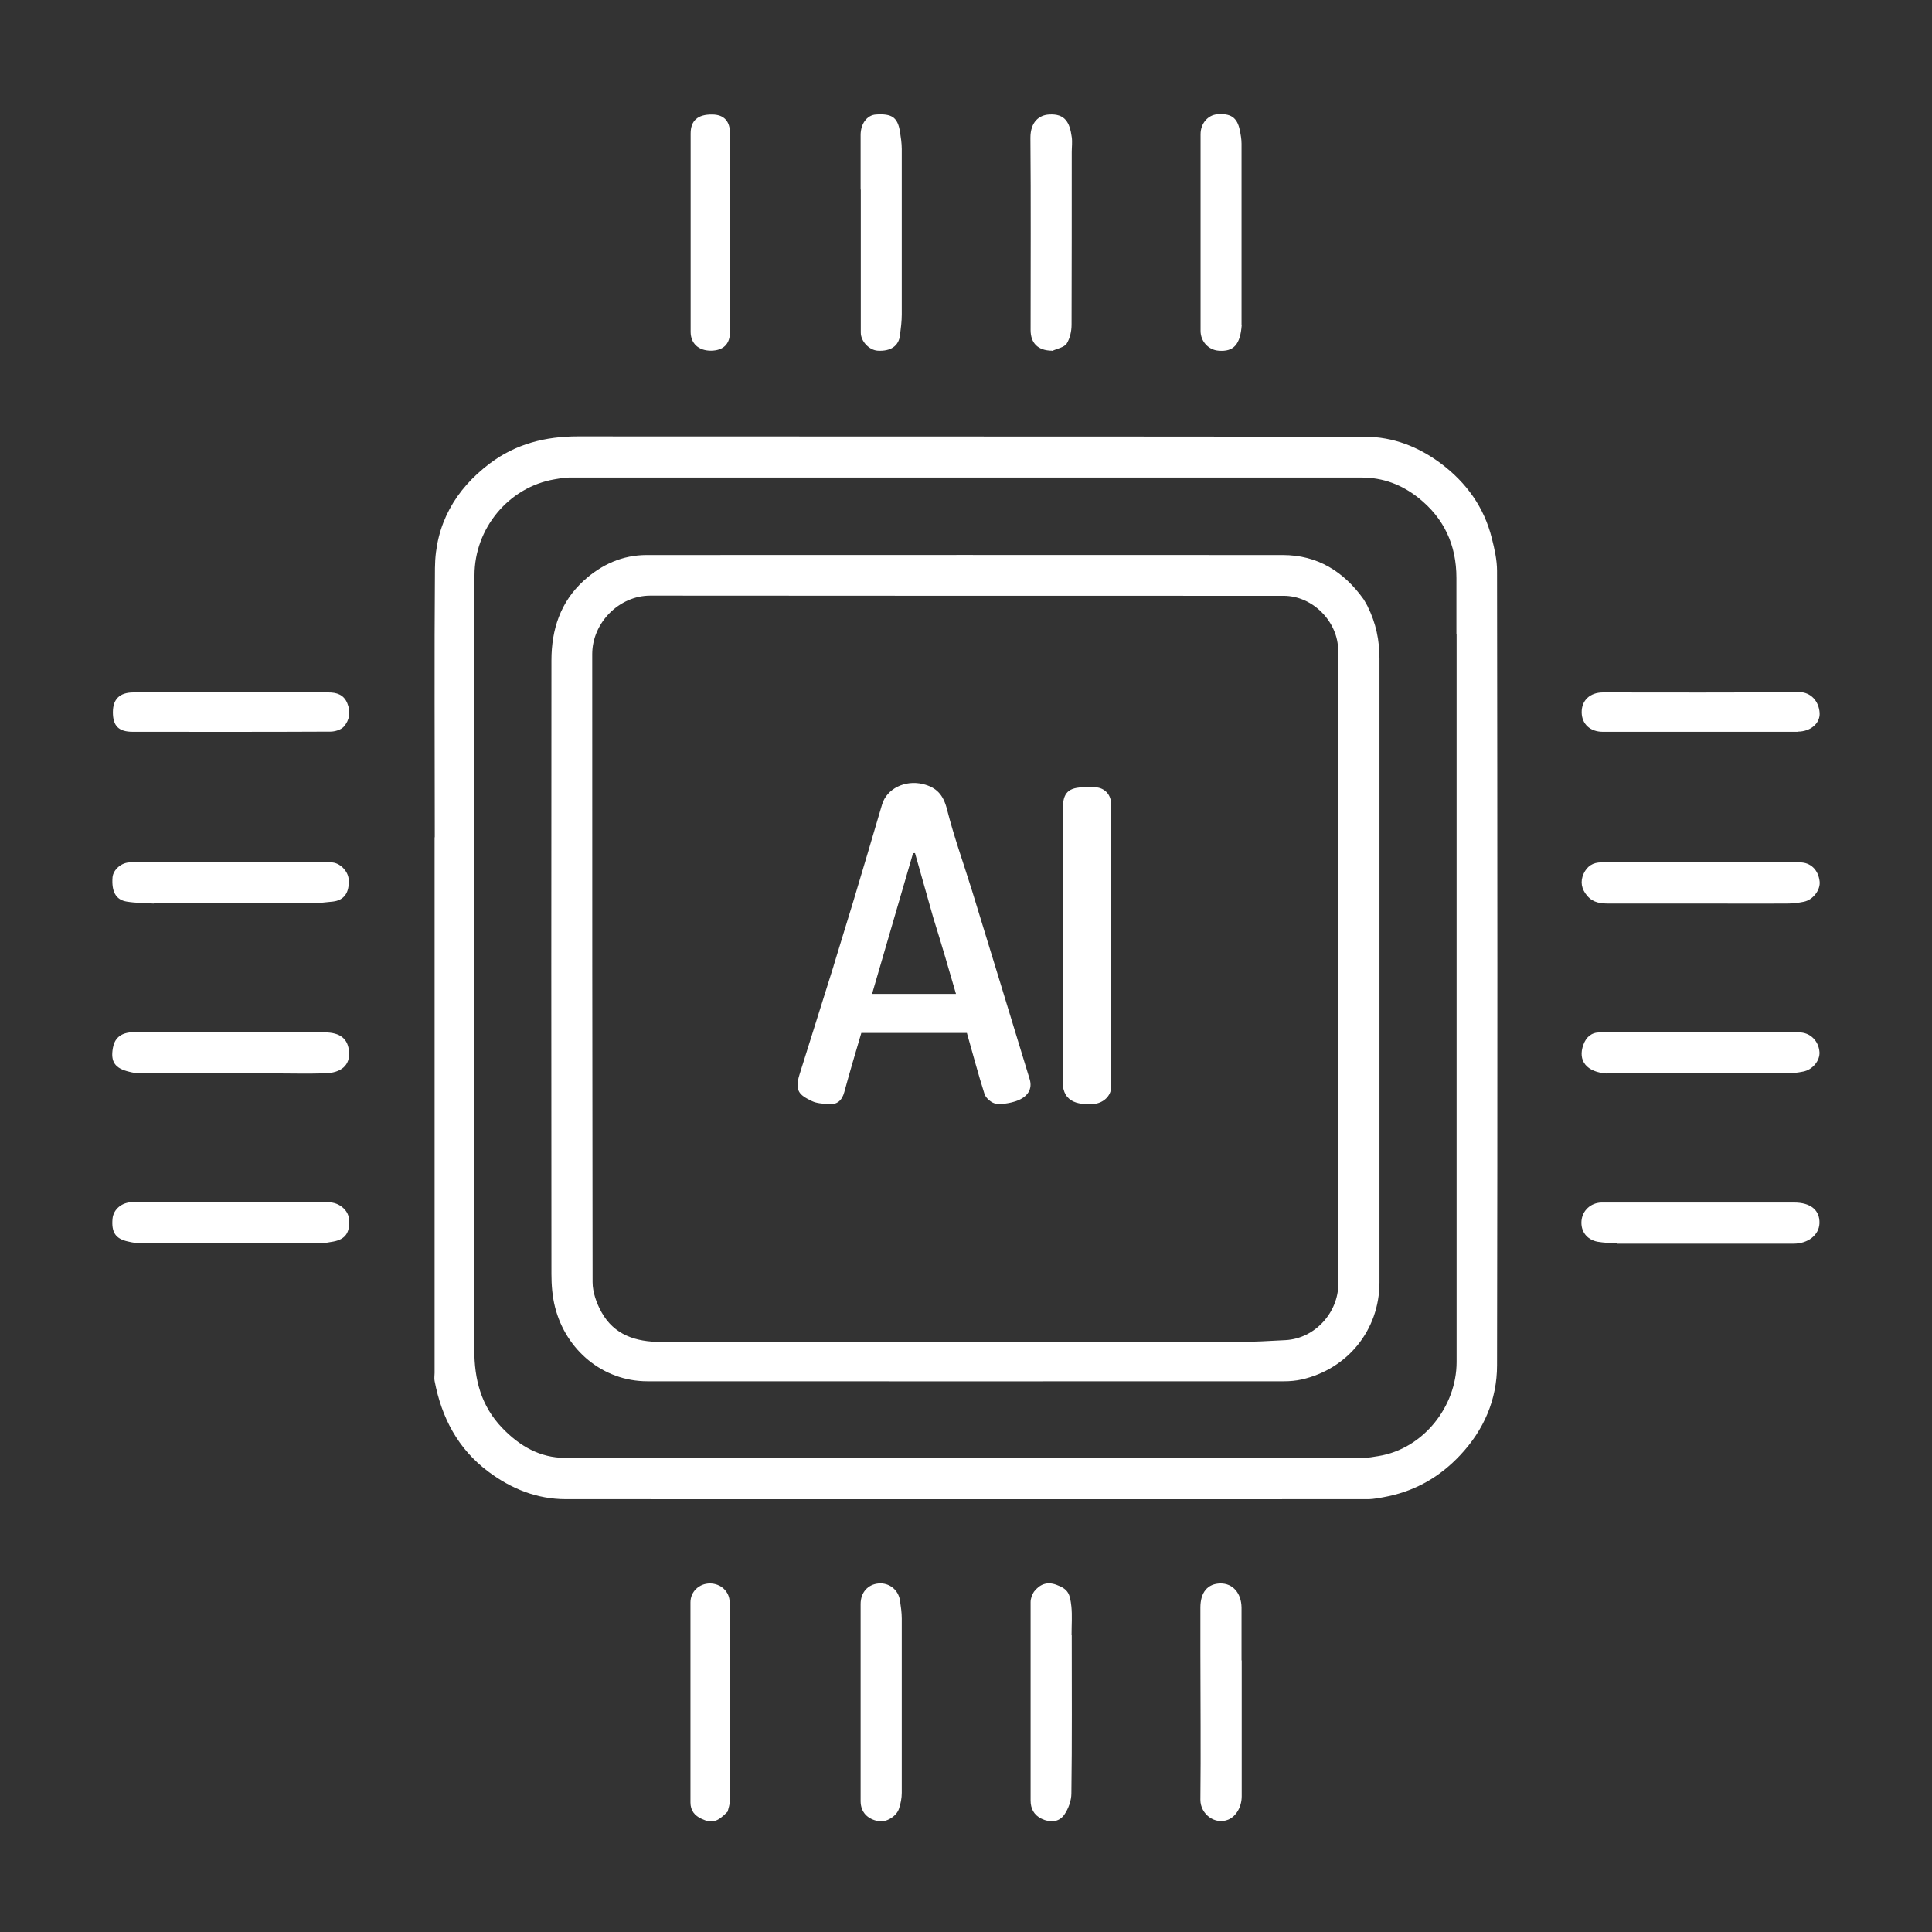 <?xml version="1.0" encoding="UTF-8"?>
<svg id="Layer_1" xmlns="http://www.w3.org/2000/svg" version="1.1" viewBox="0 0 1079.8 1080">
  <rect x="0" y="0" width="1079.8" height="1080" fill="#333333" stroke="none"/>
  <!-- Generator: Adobe Illustrator 29.7.1, SVG Export Plug-In . SVG Version: 2.1.1 Build 8)  -->
  <defs>
    <style>
      .st0 {
        fill: #fff;
      }
    </style>
  </defs>
  <path class="st0" d="M243,468c0-50.5-.3-100.5.1-150.5.2-24.4,11.3-43.9,30.7-58.5,14.5-10.9,31-15.1,49.1-15.1,146.6.1,293.3,0,439.9.2,15.8,0,30,5.6,42.6,15,14.2,10.7,24.1,24.4,28.4,41.8,1.5,5.9,2.9,12.1,2.9,18.2.2,148,.3,295.9,0,443.9,0,19.2-7.3,36.2-20.7,50.4-11,11.7-24.1,19.4-39.8,22.8-4,.8-8,1.7-12,1.7-149.3,0-298.6.1-447.9,0-16.2,0-30.6-5.8-43.5-15.5-16.9-12.7-26-30.1-29.9-50.6-.3-1.4,0-3,0-4.5,0-99.6,0-199.3,0-299.4M814,354.5c0-10.5,0-21,0-31.5,0-18.4-6.9-33.4-21.3-44.8-9.2-7.3-19.7-11.3-31.7-11.3-147.6,0-295.3,0-442.9,0-2.7,0-5.5.5-8.2,1-25.7,4.4-44.7,27.5-44.7,53.6-.1,144.3,0,288.6-.1,432.9,0,16.5,3.7,31.3,15.6,43.7,9.7,10.1,21.1,16.7,35.1,16.7,148.6.2,297.3.1,445.9,0,2.9,0,5.8-.5,8.7-1,25-4,43.7-27.6,43.7-52.6,0-135.3,0-270.6,0-406.9Z"/>
  <path class="st0" d="M694,928c0,25.6,0,50.8,0,75.9,0,6.1-3.2,11.3-7.5,13.1-7.4,3.1-15.6-3-15.6-11.1.3-27.5,0-55,0-82.4s0-16.7,0-25c0-8.5,4-13.4,11.2-13.5,6.9-.1,11.7,5.4,11.8,13.5,0,9.7,0,19.3,0,29.5Z"/>
  <path class="st0" d="M904,695c-4.1-.3-7.7-.4-11.2-1-6-1.2-9.4-5.9-8.9-11.7.5-5.7,5.1-10,11-10.2,1.7,0,3.3,0,5,0,34.3,0,68.6,0,102.9,0,9.2,0,14.4,4.3,14.1,11.7-.3,6.6-6.5,11.3-14.5,11.3-29.6,0-59.3,0-88.9,0h-9.5Z"/>
  <path class="st0" d="M898.2,600c-11.4-.7-16.6-7.2-13.2-16.2,1.5-4.1,4.4-6.8,9.1-6.8,37.1,0,74.3,0,111.4,0,6.2,0,10.9,4.7,11.4,10.9.4,4.8-3.8,10-9.1,11-3,.6-6.1,1-9.2,1-33.3,0-66.6,0-100.4,0Z"/>
  <path class="st0" d="M599,914c0,29.8.2,59.1-.2,88.4,0,4-1.7,8.6-4,11.9-3,4.2-7.9,4.5-12.7,2.2-4.3-2.1-6.1-5.7-6.1-10.2,0-37,0-73.9,0-110.9,0-1.9.8-4.2,1.9-5.8,3.1-4,7.1-5.8,12.4-3.9,6.9,2.5,7.7,5.2,8.5,12.2.5,5.1.1,10.3.1,16Z"/>
  <path class="st0" d="M481,916c0-6.8,0-13.1,0-19.5,0-6.4,4-11,10.1-11.5,5.8-.5,11,3.5,11.9,9.5.5,3.4,1,6.8,1,10.2,0,32.4,0,64.9,0,97.3,0,3-.6,6.1-1.6,9-1.4,4.3-7.4,7.7-11.3,6.9-6.5-1.2-10-5.2-10.1-11.1,0-30.1,0-60.2,0-90.9Z"/>
  <path class="st0" d="M958,505c-20,0-39.4,0-58.9,0-4.3,0-8.6-.4-11.9-4.2-3.4-3.9-4.1-8.1-2.1-12.5,1.9-4.1,5.1-6.4,10.1-6.3,36.9.1,73.9,0,110.8,0,6,0,10.3,4.2,11,10.7.5,4.7-3.7,10.3-8.9,11.3-3,.6-6.1,1-9.2,1-13.5.1-27,0-40.9,0Z"/>
  <path class="st0" d="M106,577c25.5,0,50.4,0,75.4,0,8.9,0,13.2,3.7,13.7,11,.5,7.2-4.1,11.7-13.8,11.9-10,.3-20,0-30,0-24.3,0-48.6,0-72.9,0-2.1,0-4.2-.4-6.2-.9-7.9-1.9-10.5-5.5-9.1-13.3.8-4.5,3.5-8.9,12-8.8,10.2.2,20.3,0,31,0Z"/>
  <path class="st0" d="M587.9,196c-7.8-.1-11.9-4.2-11.9-11.6,0-35.8.2-71.6-.1-107.4,0-8.9,4.9-12.7,10.4-13,9-.6,11.6,4.5,12.7,12.6.4,2.8,0,5.7,0,8.5,0,32.1,0,64.3-.1,96.4,0,3.6-.9,7.6-2.7,10.5-1.4,2.1-5.1,2.8-8.2,4.1Z"/>
  <path class="st0" d="M694,181.7c-.8,10.7-4.4,15-12.9,14.3-5.6-.4-10.1-5.1-10.1-11.1,0-25.1,0-50.3,0-75.4s0-23,0-34.5c0-5.9,4-10.6,9.1-11.1,7.7-.7,11.3,1.7,12.8,8.7.5,2.5,1,5.1,1,7.7,0,33.6,0,67.3,0,101.4Z"/>
  <path class="st0" d="M132,672c17.6,0,34.8,0,51.9,0,5.5,0,10.6,4.2,11.1,9,.8,7.6-1.7,11.6-8.6,12.9-2.7.5-5.4,1-8.2,1-33,0-65.9,0-98.9,0-2.6,0-5.2-.4-7.7-1-7-1.5-9.4-5.1-8.7-12.8.5-5.2,5.2-9.2,11.1-9.2,19.1,0,38.3,0,57.9,0Z"/>
  <path class="st0" d="M86,505c-5.4-.3-10.3-.3-15.2-1.1-6.1-1-8.5-5.6-7.9-13.6.4-4.2,4.9-8.3,9.8-8.3,37.5,0,74.9,0,112.4,0,4.8,0,9.6,4.9,9.8,9.7.4,7.3-2.6,11.5-8.9,12.2-4.5.5-9.1,1-13.7,1-28.6,0-57.3,0-86.4,0Z"/>
  <path class="st0" d="M481,106c0-10.5,0-20.5,0-30.5,0-6.4,3.6-11.2,8.6-11.5,8.9-.6,12.1,1.6,13.4,9.6.5,3.2,1,6.5,1,9.7,0,30.8,0,61.6,0,92.4,0,3.9-.5,7.8-1,11.7-.7,6-5.2,9-12.4,8.6-4.8-.3-9.5-5.2-9.5-10.1,0-13.8,0-27.6,0-41.5v-38.5Z"/>
  <path class="st0" d="M408,127c0,19.8,0,39.2,0,58.5,0,6.8-3.7,10.4-10.6,10.5-6.9,0-11.3-3.9-11.4-10.4,0-37,0-74,0-111,0-7.2,4-10.7,12-10.6,6.6,0,10,3.7,10,10.5,0,17.3,0,34.7,0,52.5Z"/>
  <path class="st0" d="M406.8,1012.4c-5.8,6-8.9,6.9-14.8,4.1-3.7-1.7-6.1-4.5-6.1-9.1,0-37.3,0-74.5,0-111.8,0-6,4.8-10.6,10.9-10.6,6.1,0,11,4.6,11,10.5,0,37.3,0,74.5,0,111.8,0,1.6-.6,3.1-1.1,5.1Z"/>
  <path class="st0" d="M1004.7,409c-36.6,0-72.8,0-108.9,0-7,0-11.7-4.3-11.8-10.8-.1-6.7,4.6-11.2,11.9-11.2,36.5,0,73,.2,109.5-.2,6.8,0,11.2,5.2,11.6,11.7.3,5.8-5.1,10.4-12.2,10.4Z"/>
  <path class="st0" d="M131,387c17.8,0,35.2,0,52.5,0,4.7,0,8.6,1.2,10.6,6,2,4.9,1.3,9.5-2,13.2-1.6,1.7-4.9,2.7-7.4,2.7-36.8.2-73.7.1-110.5.1-7.8,0-11.1-3.2-11.1-10.9,0-7.4,3.8-11.1,11.5-11.1,18.7,0,37.3,0,56.5,0Z"/>
  <path class="st0" d="M764.3,338.8c4.8,9.5,6.7,19.2,6.7,29.4,0,116.2,0,232.3,0,348.5,0,26.7-17.9,48.5-43.5,54.3-3.2.7-6.5,1-9.7,1-118.7,0-237.3.1-356,0-24.7,0-45.5-17.3-51.6-41.5-1.5-5.9-2-12.3-2-18.4-.1-114.3-.1-228.7,0-343,0-17.2,5-32.7,18.1-44.6,9.9-9,21.6-14.3,35.1-14.3,118.5,0,237-.1,355.5,0,19.4,0,34.1,9.2,45.2,24.7.8,1.2,1.4,2.5,2.3,4M748,538.5c0-58.3.2-116.7-.1-175,0-15.8-14-30.5-30.5-30.5-118,0-236,0-354-.1-17.3,0-32.4,15.1-32.4,32.7,0,117,0,234,.2,351,0,5.6,2.2,11.8,5,16.8,7.1,12.8,19.3,16.6,33.1,16.6,107.3,0,214.7,0,322,0,9.1,0,18.2-.5,27.2-1,16.6-.9,29.5-15.6,29.5-31.5,0-59.3,0-118.7,0-179Z"/>
  <path class="st0" d="M465.9,539.8c3.6-12,7.3-23.7,10.8-35.3,5.5-18.3,10.9-36.5,16.3-54.9,2.6-8.8,12.8-13.8,22.8-11.4,7.8,1.9,11.5,6.2,13.5,14.2,3.9,15.4,9.3,30.3,14,45.5,10.8,35.1,21.5,70.2,32.2,105.3,1.6,5.3-.9,9.9-7.6,12.2-3.6,1.2-7.8,1.9-11.4,1.4-2.3-.3-5.4-3-6.2-5.2-3.6-11.3-6.6-22.7-9.9-34.3h-59c-3.2,10.9-6.5,21.9-9.5,33-1.3,4.9-4.2,7.3-9.1,6.8-3-.3-6.3-.4-9-1.7-6.8-3.3-9.9-5.5-6.9-15,6.3-20,12.6-40,19-60.5M522,514.3c-3.5-12.5-7.1-25-10.6-37.5-.4,0-.7,0-1.1.1-7.7,26.3-15.3,52.6-22.9,78.6h46.9c-4-13.9-7.9-27.2-12.3-41.3Z"/>
  <path class="st0" d="M594,589c0-45.9,0-91.4,0-136.8,0-9.2,3.1-12.2,12.4-12.2,1.8,0,3.7,0,5.5,0,5.3.1,9.1,4,9.1,9.4,0,52.8,0,105.5,0,158.3,0,4.7-4.3,8.9-9.8,9.3-9.1.6-18.4-1-17.2-15,.3-4.1,0-8.3,0-13Z"/>
</svg>